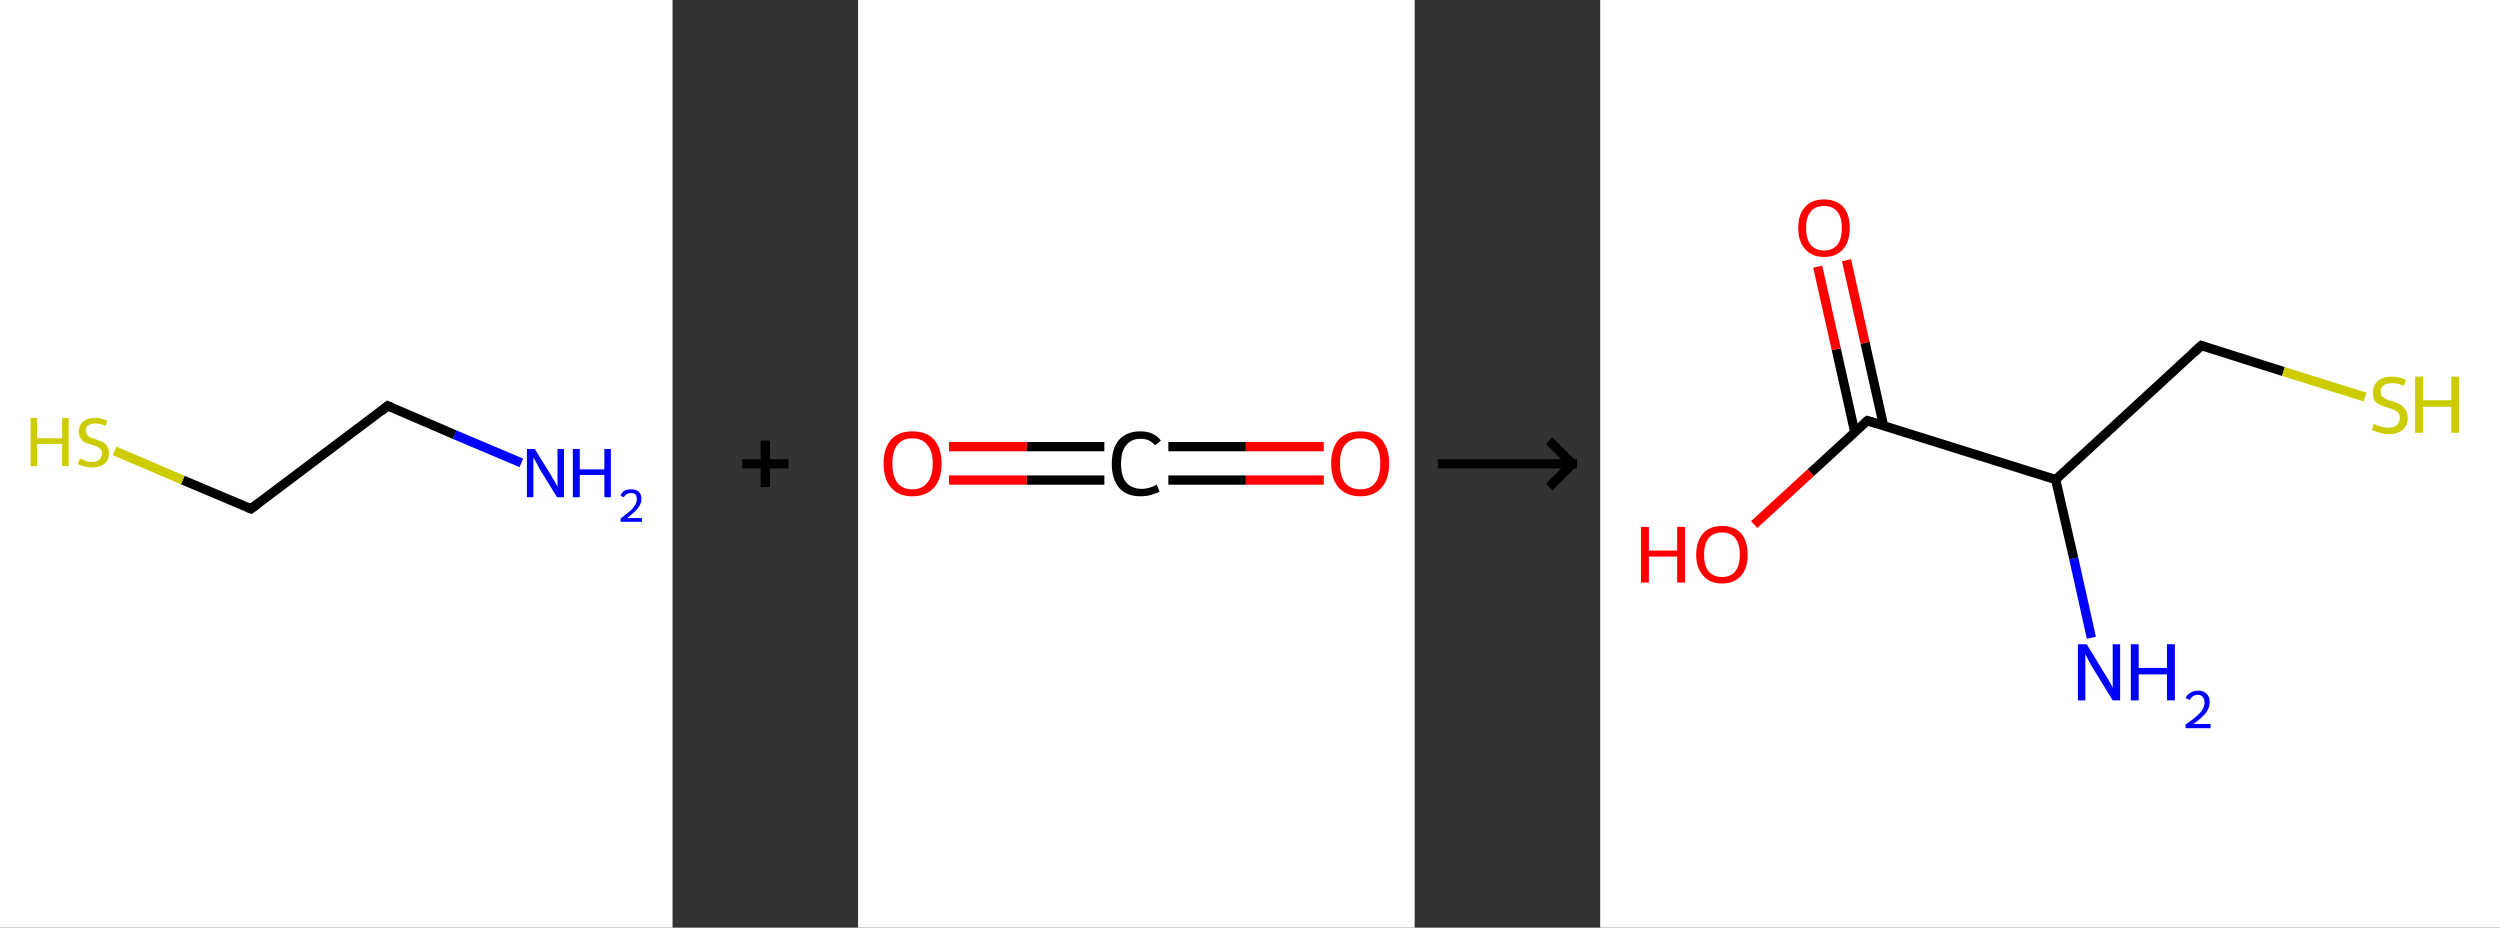 <?xml version='1.0' encoding='ASCII' standalone='yes'?>
<svg xmlns="http://www.w3.org/2000/svg" xmlns:xlink="http://www.w3.org/1999/xlink" version="1.1" width="539.0px" viewBox="0 0 539.0 200.0" height="200.0px">
  <rect x="0" y="0" width="539.0" height="200.0" fill="#333333" stroke="none"/>
  <g>
    <g transform="translate(0, 0) scale(1 1) "><!-- END OF HEADER -->
<rect style="opacity:1.0;fill:#FFFFFF;stroke:none" width="145.0" height="200.0" x="0.0" y="0.0"> </rect>
<path class="bond-0 atom-0 atom-1" d="M 112.4,99.8 L 98.0,93.7" style="fill:none;fill-rule:evenodd;stroke:#0000FF;stroke-width:2.0px;stroke-linecap:butt;stroke-linejoin:miter;stroke-opacity:1"/>
<path class="bond-0 atom-0 atom-1" d="M 98.0,93.7 L 83.6,87.5" style="fill:none;fill-rule:evenodd;stroke:#000000;stroke-width:2.0px;stroke-linecap:butt;stroke-linejoin:miter;stroke-opacity:1"/>
<path class="bond-1 atom-1 atom-2" d="M 83.6,87.5 L 54.1,109.7" style="fill:none;fill-rule:evenodd;stroke:#000000;stroke-width:2.0px;stroke-linecap:butt;stroke-linejoin:miter;stroke-opacity:1"/>
<path class="bond-2 atom-2 atom-3" d="M 54.1,109.7 L 39.4,103.5" style="fill:none;fill-rule:evenodd;stroke:#000000;stroke-width:2.0px;stroke-linecap:butt;stroke-linejoin:miter;stroke-opacity:1"/>
<path class="bond-2 atom-2 atom-3" d="M 39.4,103.5 L 24.7,97.2" style="fill:none;fill-rule:evenodd;stroke:#CCCC00;stroke-width:2.0px;stroke-linecap:butt;stroke-linejoin:miter;stroke-opacity:1"/>
<path d="M 84.3,87.8 L 83.6,87.5 L 82.1,88.7" style="fill:none;stroke:#000000;stroke-width:2.0px;stroke-linecap:butt;stroke-linejoin:miter;stroke-opacity:1;"/>
<path d="M 55.6,108.6 L 54.1,109.7 L 53.4,109.4" style="fill:none;stroke:#000000;stroke-width:2.0px;stroke-linecap:butt;stroke-linejoin:miter;stroke-opacity:1;"/>
<path class="atom-0" d="M 115.3 96.8 L 118.7 102.3 Q 119.0 102.9, 119.6 103.8 Q 120.1 104.8, 120.2 104.9 L 120.2 96.8 L 121.6 96.8 L 121.6 107.2 L 120.1 107.2 L 116.4 101.2 Q 116.0 100.5, 115.6 99.7 Q 115.1 98.8, 115.0 98.6 L 115.0 107.2 L 113.6 107.2 L 113.6 96.8 L 115.3 96.8 " fill="#0000FF"/>
<path class="atom-0" d="M 123.5 96.8 L 125.0 96.8 L 125.0 101.2 L 130.3 101.2 L 130.3 96.8 L 131.7 96.8 L 131.7 107.2 L 130.3 107.2 L 130.3 102.4 L 125.0 102.4 L 125.0 107.2 L 123.5 107.2 L 123.5 96.8 " fill="#0000FF"/>
<path class="atom-0" d="M 133.8 106.9 Q 134.0 106.2, 134.6 105.8 Q 135.2 105.5, 136.1 105.5 Q 137.1 105.5, 137.7 106.0 Q 138.3 106.6, 138.3 107.6 Q 138.3 108.6, 137.5 109.6 Q 136.8 110.5, 135.2 111.7 L 138.4 111.7 L 138.4 112.5 L 133.8 112.5 L 133.8 111.8 Q 135.0 110.9, 135.8 110.2 Q 136.6 109.5, 136.9 108.9 Q 137.3 108.3, 137.3 107.7 Q 137.3 107.0, 137.0 106.6 Q 136.7 106.3, 136.1 106.3 Q 135.5 106.3, 135.2 106.5 Q 134.8 106.7, 134.5 107.2 L 133.8 106.9 " fill="#0000FF"/>
<path class="atom-3" d="M 6.6 90.1 L 8.0 90.1 L 8.0 94.5 L 13.4 94.5 L 13.4 90.1 L 14.8 90.1 L 14.8 100.5 L 13.4 100.5 L 13.4 95.7 L 8.0 95.7 L 8.0 100.5 L 6.6 100.5 L 6.6 90.1 " fill="#CCCC00"/>
<path class="atom-3" d="M 17.2 98.9 Q 17.3 98.9, 17.8 99.1 Q 18.3 99.3, 18.8 99.5 Q 19.3 99.6, 19.9 99.6 Q 20.9 99.6, 21.4 99.1 Q 22.0 98.6, 22.0 97.8 Q 22.0 97.2, 21.7 96.9 Q 21.4 96.5, 21.0 96.3 Q 20.6 96.1, 19.8 95.9 Q 18.9 95.6, 18.3 95.4 Q 17.8 95.1, 17.4 94.5 Q 17.0 94.0, 17.0 93.0 Q 17.0 91.7, 17.9 90.9 Q 18.8 90.1, 20.6 90.1 Q 21.8 90.1, 23.1 90.7 L 22.8 91.8 Q 21.5 91.3, 20.6 91.3 Q 19.6 91.3, 19.0 91.7 Q 18.5 92.1, 18.5 92.8 Q 18.5 93.4, 18.8 93.7 Q 19.0 94.1, 19.5 94.3 Q 19.9 94.5, 20.6 94.7 Q 21.5 95.0, 22.1 95.3 Q 22.7 95.6, 23.1 96.2 Q 23.5 96.8, 23.5 97.8 Q 23.5 99.2, 22.5 100.0 Q 21.5 100.8, 19.9 100.8 Q 19.0 100.8, 18.3 100.6 Q 17.6 100.4, 16.8 100.1 L 17.2 98.9 " fill="#CCCC00"/>
</g>
    <g transform="translate(145.0, 0) scale(1 1) "><line x1="15" y1="100" x2="25" y2="100" style="stroke:rgb(0,0,0);stroke-width:2"/>
  <line x1="20" y1="95" x2="20" y2="105" style="stroke:rgb(0,0,0);stroke-width:2"/>
</g>
    <g transform="translate(185.0, 0) scale(1 1) "><!-- END OF HEADER -->
<rect style="opacity:1.0;fill:#FFFFFF;stroke:none" width="120.0" height="200.0" x="0.0" y="0.0"> </rect>
<path class="bond-0 atom-0 atom-1" d="M 100.4,103.5 L 83.6,103.5" style="fill:none;fill-rule:evenodd;stroke:#FF0000;stroke-width:2.0px;stroke-linecap:butt;stroke-linejoin:miter;stroke-opacity:1"/>
<path class="bond-0 atom-0 atom-1" d="M 83.6,103.5 L 66.9,103.5" style="fill:none;fill-rule:evenodd;stroke:#000000;stroke-width:2.0px;stroke-linecap:butt;stroke-linejoin:miter;stroke-opacity:1"/>
<path class="bond-0 atom-0 atom-1" d="M 100.4,96.3 L 83.6,96.3" style="fill:none;fill-rule:evenodd;stroke:#FF0000;stroke-width:2.0px;stroke-linecap:butt;stroke-linejoin:miter;stroke-opacity:1"/>
<path class="bond-0 atom-0 atom-1" d="M 83.6,96.3 L 66.9,96.3" style="fill:none;fill-rule:evenodd;stroke:#000000;stroke-width:2.0px;stroke-linecap:butt;stroke-linejoin:miter;stroke-opacity:1"/>
<path class="bond-1 atom-1 atom-2" d="M 53.1,103.5 L 36.4,103.5" style="fill:none;fill-rule:evenodd;stroke:#000000;stroke-width:2.0px;stroke-linecap:butt;stroke-linejoin:miter;stroke-opacity:1"/>
<path class="bond-1 atom-1 atom-2" d="M 36.4,103.5 L 19.6,103.5" style="fill:none;fill-rule:evenodd;stroke:#FF0000;stroke-width:2.0px;stroke-linecap:butt;stroke-linejoin:miter;stroke-opacity:1"/>
<path class="bond-1 atom-1 atom-2" d="M 53.1,96.3 L 36.4,96.3" style="fill:none;fill-rule:evenodd;stroke:#000000;stroke-width:2.0px;stroke-linecap:butt;stroke-linejoin:miter;stroke-opacity:1"/>
<path class="bond-1 atom-1 atom-2" d="M 36.4,96.3 L 19.6,96.3" style="fill:none;fill-rule:evenodd;stroke:#FF0000;stroke-width:2.0px;stroke-linecap:butt;stroke-linejoin:miter;stroke-opacity:1"/>
<path class="atom-0" d="M 102.0 99.9 Q 102.0 96.7, 103.6 94.8 Q 105.2 93.0, 108.3 93.0 Q 111.3 93.0, 112.9 94.8 Q 114.5 96.7, 114.5 99.9 Q 114.5 103.3, 112.9 105.1 Q 111.3 107.0, 108.3 107.0 Q 105.3 107.0, 103.6 105.1 Q 102.0 103.3, 102.0 99.9 M 108.3 105.5 Q 110.4 105.5, 111.5 104.1 Q 112.6 102.7, 112.6 99.9 Q 112.6 97.2, 111.5 95.9 Q 110.4 94.5, 108.3 94.5 Q 106.2 94.5, 105.0 95.9 Q 103.9 97.2, 103.9 99.9 Q 103.9 102.7, 105.0 104.1 Q 106.2 105.5, 108.3 105.5 " fill="#FF0000"/>
<path class="atom-1" d="M 54.7 100.0 Q 54.7 96.6, 56.3 94.8 Q 57.9 93.0, 60.9 93.0 Q 63.8 93.0, 65.3 95.0 L 64.0 96.0 Q 62.9 94.6, 60.9 94.6 Q 58.9 94.6, 57.8 96.0 Q 56.7 97.3, 56.7 100.0 Q 56.7 102.7, 57.8 104.0 Q 59.0 105.4, 61.2 105.4 Q 62.7 105.4, 64.4 104.5 L 65.0 106.0 Q 64.2 106.4, 63.2 106.7 Q 62.1 107.0, 60.9 107.0 Q 57.9 107.0, 56.3 105.2 Q 54.7 103.3, 54.7 100.0 " fill="#000000"/>
<path class="atom-2" d="M 5.5 99.9 Q 5.5 96.7, 7.1 94.8 Q 8.7 93.0, 11.7 93.0 Q 14.8 93.0, 16.4 94.8 Q 18.0 96.7, 18.0 99.9 Q 18.0 103.3, 16.4 105.1 Q 14.7 107.0, 11.7 107.0 Q 8.7 107.0, 7.1 105.1 Q 5.5 103.3, 5.5 99.9 M 11.7 105.5 Q 13.8 105.5, 14.9 104.1 Q 16.1 102.7, 16.1 99.9 Q 16.1 97.2, 14.9 95.9 Q 13.8 94.5, 11.7 94.5 Q 9.6 94.5, 8.5 95.9 Q 7.4 97.2, 7.4 99.9 Q 7.4 102.7, 8.5 104.1 Q 9.6 105.5, 11.7 105.5 " fill="#FF0000"/>
</g>
    <g transform="translate(305.0, 0) scale(1 1) "><line x1="5" y1="100" x2="35" y2="100" style="stroke:rgb(0,0,0);stroke-width:2"/>
  <line x1="34" y1="100" x2="29" y2="95" style="stroke:rgb(0,0,0);stroke-width:2"/>
  <line x1="34" y1="100" x2="29" y2="105" style="stroke:rgb(0,0,0);stroke-width:2"/>
</g>
    <g transform="translate(345.0, 0) scale(1 1) "><!-- END OF HEADER -->
<rect style="opacity:1.0;fill:#FFFFFF;stroke:none" width="194.0" height="200.0" x="0.0" y="0.0"> </rect>
<path class="bond-0 atom-0 atom-1" d="M 105.9,137.5 L 102.1,120.4" style="fill:none;fill-rule:evenodd;stroke:#0000FF;stroke-width:2.0px;stroke-linecap:butt;stroke-linejoin:miter;stroke-opacity:1"/>
<path class="bond-0 atom-0 atom-1" d="M 102.1,120.4 L 98.2,103.4" style="fill:none;fill-rule:evenodd;stroke:#000000;stroke-width:2.0px;stroke-linecap:butt;stroke-linejoin:miter;stroke-opacity:1"/>
<path class="bond-1 atom-1 atom-2" d="M 98.2,103.4 L 129.6,74.5" style="fill:none;fill-rule:evenodd;stroke:#000000;stroke-width:2.0px;stroke-linecap:butt;stroke-linejoin:miter;stroke-opacity:1"/>
<path class="bond-2 atom-2 atom-3" d="M 129.6,74.5 L 147.3,80.1" style="fill:none;fill-rule:evenodd;stroke:#000000;stroke-width:2.0px;stroke-linecap:butt;stroke-linejoin:miter;stroke-opacity:1"/>
<path class="bond-2 atom-2 atom-3" d="M 147.3,80.1 L 164.9,85.6" style="fill:none;fill-rule:evenodd;stroke:#CCCC00;stroke-width:2.0px;stroke-linecap:butt;stroke-linejoin:miter;stroke-opacity:1"/>
<path class="bond-3 atom-1 atom-4" d="M 98.2,103.4 L 57.6,90.7" style="fill:none;fill-rule:evenodd;stroke:#000000;stroke-width:2.0px;stroke-linecap:butt;stroke-linejoin:miter;stroke-opacity:1"/>
<path class="bond-4 atom-4 atom-5" d="M 61.1,91.8 L 57.1,73.9" style="fill:none;fill-rule:evenodd;stroke:#000000;stroke-width:2.0px;stroke-linecap:butt;stroke-linejoin:miter;stroke-opacity:1"/>
<path class="bond-4 atom-4 atom-5" d="M 57.1,73.9 L 53.1,56.1" style="fill:none;fill-rule:evenodd;stroke:#FF0000;stroke-width:2.0px;stroke-linecap:butt;stroke-linejoin:miter;stroke-opacity:1"/>
<path class="bond-4 atom-4 atom-5" d="M 54.9,93.2 L 50.9,75.3" style="fill:none;fill-rule:evenodd;stroke:#000000;stroke-width:2.0px;stroke-linecap:butt;stroke-linejoin:miter;stroke-opacity:1"/>
<path class="bond-4 atom-4 atom-5" d="M 50.9,75.3 L 46.9,57.5" style="fill:none;fill-rule:evenodd;stroke:#FF0000;stroke-width:2.0px;stroke-linecap:butt;stroke-linejoin:miter;stroke-opacity:1"/>
<path class="bond-5 atom-4 atom-6" d="M 57.6,90.7 L 45.4,101.9" style="fill:none;fill-rule:evenodd;stroke:#000000;stroke-width:2.0px;stroke-linecap:butt;stroke-linejoin:miter;stroke-opacity:1"/>
<path class="bond-5 atom-4 atom-6" d="M 45.4,101.9 L 33.2,113.1" style="fill:none;fill-rule:evenodd;stroke:#FF0000;stroke-width:2.0px;stroke-linecap:butt;stroke-linejoin:miter;stroke-opacity:1"/>
<path d="M 128.0,76.0 L 129.6,74.5 L 130.5,74.8" style="fill:none;stroke:#000000;stroke-width:2.0px;stroke-linecap:butt;stroke-linejoin:miter;stroke-opacity:1;"/>
<path d="M 59.6,91.3 L 57.6,90.7 L 57.0,91.2" style="fill:none;stroke:#000000;stroke-width:2.0px;stroke-linecap:butt;stroke-linejoin:miter;stroke-opacity:1;"/>
<path class="atom-0" d="M 104.9 138.9 L 108.8 145.3 Q 109.2 145.9, 109.9 147.1 Q 110.5 148.2, 110.5 148.3 L 110.5 138.9 L 112.1 138.9 L 112.1 151.0 L 110.5 151.0 L 106.2 144.0 Q 105.7 143.2, 105.2 142.2 Q 104.7 141.3, 104.6 141.0 L 104.6 151.0 L 103.0 151.0 L 103.0 138.9 L 104.9 138.9 " fill="#0000FF"/>
<path class="atom-0" d="M 114.4 138.9 L 116.1 138.9 L 116.1 144.0 L 122.2 144.0 L 122.2 138.9 L 123.9 138.9 L 123.9 151.0 L 122.2 151.0 L 122.2 145.4 L 116.1 145.4 L 116.1 151.0 L 114.4 151.0 L 114.4 138.9 " fill="#0000FF"/>
<path class="atom-0" d="M 126.2 150.5 Q 126.5 149.8, 127.2 149.4 Q 127.9 148.9, 128.9 148.9 Q 130.1 148.9, 130.8 149.6 Q 131.4 150.2, 131.4 151.4 Q 131.4 152.6, 130.6 153.7 Q 129.7 154.8, 127.9 156.1 L 131.6 156.1 L 131.6 157.0 L 126.2 157.0 L 126.2 156.2 Q 127.7 155.2, 128.6 154.4 Q 129.5 153.6, 129.9 152.9 Q 130.3 152.2, 130.3 151.5 Q 130.3 150.7, 129.9 150.3 Q 129.6 149.8, 128.9 149.8 Q 128.3 149.8, 127.8 150.1 Q 127.4 150.4, 127.1 150.9 L 126.2 150.5 " fill="#0000FF"/>
<path class="atom-3" d="M 166.8 91.4 Q 166.9 91.4, 167.5 91.7 Q 168.1 91.9, 168.7 92.1 Q 169.3 92.2, 169.9 92.2 Q 171.1 92.2, 171.7 91.7 Q 172.4 91.1, 172.4 90.1 Q 172.4 89.5, 172.1 89.0 Q 171.7 88.6, 171.2 88.4 Q 170.7 88.2, 169.9 87.9 Q 168.8 87.6, 168.1 87.3 Q 167.5 87.0, 167.0 86.4 Q 166.6 85.7, 166.6 84.6 Q 166.6 83.1, 167.6 82.2 Q 168.7 81.2, 170.7 81.2 Q 172.1 81.2, 173.7 81.9 L 173.3 83.2 Q 171.9 82.6, 170.8 82.6 Q 169.6 82.6, 168.9 83.1 Q 168.3 83.6, 168.3 84.4 Q 168.3 85.1, 168.6 85.5 Q 169.0 85.8, 169.5 86.1 Q 169.9 86.3, 170.8 86.5 Q 171.9 86.9, 172.5 87.2 Q 173.1 87.6, 173.6 88.3 Q 174.1 88.9, 174.1 90.1 Q 174.1 91.8, 173.0 92.7 Q 171.9 93.6, 170.0 93.6 Q 168.9 93.6, 168.1 93.3 Q 167.3 93.1, 166.4 92.7 L 166.8 91.4 " fill="#CCCC00"/>
<path class="atom-3" d="M 175.7 81.2 L 177.4 81.2 L 177.4 86.3 L 183.5 86.3 L 183.5 81.2 L 185.2 81.2 L 185.2 93.3 L 183.5 93.3 L 183.5 87.7 L 177.4 87.7 L 177.4 93.3 L 175.7 93.3 L 175.7 81.2 " fill="#CCCC00"/>
<path class="atom-5" d="M 42.7 49.1 Q 42.7 46.2, 44.2 44.6 Q 45.6 43.0, 48.3 43.0 Q 50.9 43.0, 52.4 44.6 Q 53.8 46.2, 53.8 49.1 Q 53.8 52.1, 52.4 53.7 Q 50.9 55.4, 48.3 55.4 Q 45.6 55.4, 44.2 53.7 Q 42.7 52.1, 42.7 49.1 M 48.3 54.0 Q 50.1 54.0, 51.1 52.8 Q 52.1 51.6, 52.1 49.1 Q 52.1 46.8, 51.1 45.6 Q 50.1 44.4, 48.3 44.4 Q 46.4 44.4, 45.4 45.6 Q 44.4 46.8, 44.4 49.1 Q 44.4 51.6, 45.4 52.8 Q 46.4 54.0, 48.3 54.0 " fill="#FF0000"/>
<path class="atom-6" d="M 8.8 113.6 L 10.5 113.6 L 10.5 118.7 L 16.6 118.7 L 16.6 113.6 L 18.3 113.6 L 18.3 125.6 L 16.6 125.6 L 16.6 120.0 L 10.5 120.0 L 10.5 125.6 L 8.8 125.6 L 8.8 113.6 " fill="#FF0000"/>
<path class="atom-6" d="M 20.7 119.6 Q 20.7 116.7, 22.2 115.0 Q 23.6 113.4, 26.3 113.4 Q 28.9 113.4, 30.4 115.0 Q 31.8 116.7, 31.8 119.6 Q 31.8 122.5, 30.4 124.1 Q 28.9 125.8, 26.3 125.8 Q 23.6 125.8, 22.2 124.1 Q 20.7 122.5, 20.7 119.6 M 26.3 124.4 Q 28.1 124.4, 29.1 123.2 Q 30.1 122.0, 30.1 119.6 Q 30.1 117.2, 29.1 116.0 Q 28.1 114.8, 26.3 114.8 Q 24.4 114.8, 23.4 116.0 Q 22.4 117.2, 22.4 119.6 Q 22.4 122.0, 23.4 123.2 Q 24.4 124.4, 26.3 124.4 " fill="#FF0000"/>
</g>
  </g>
</svg>
